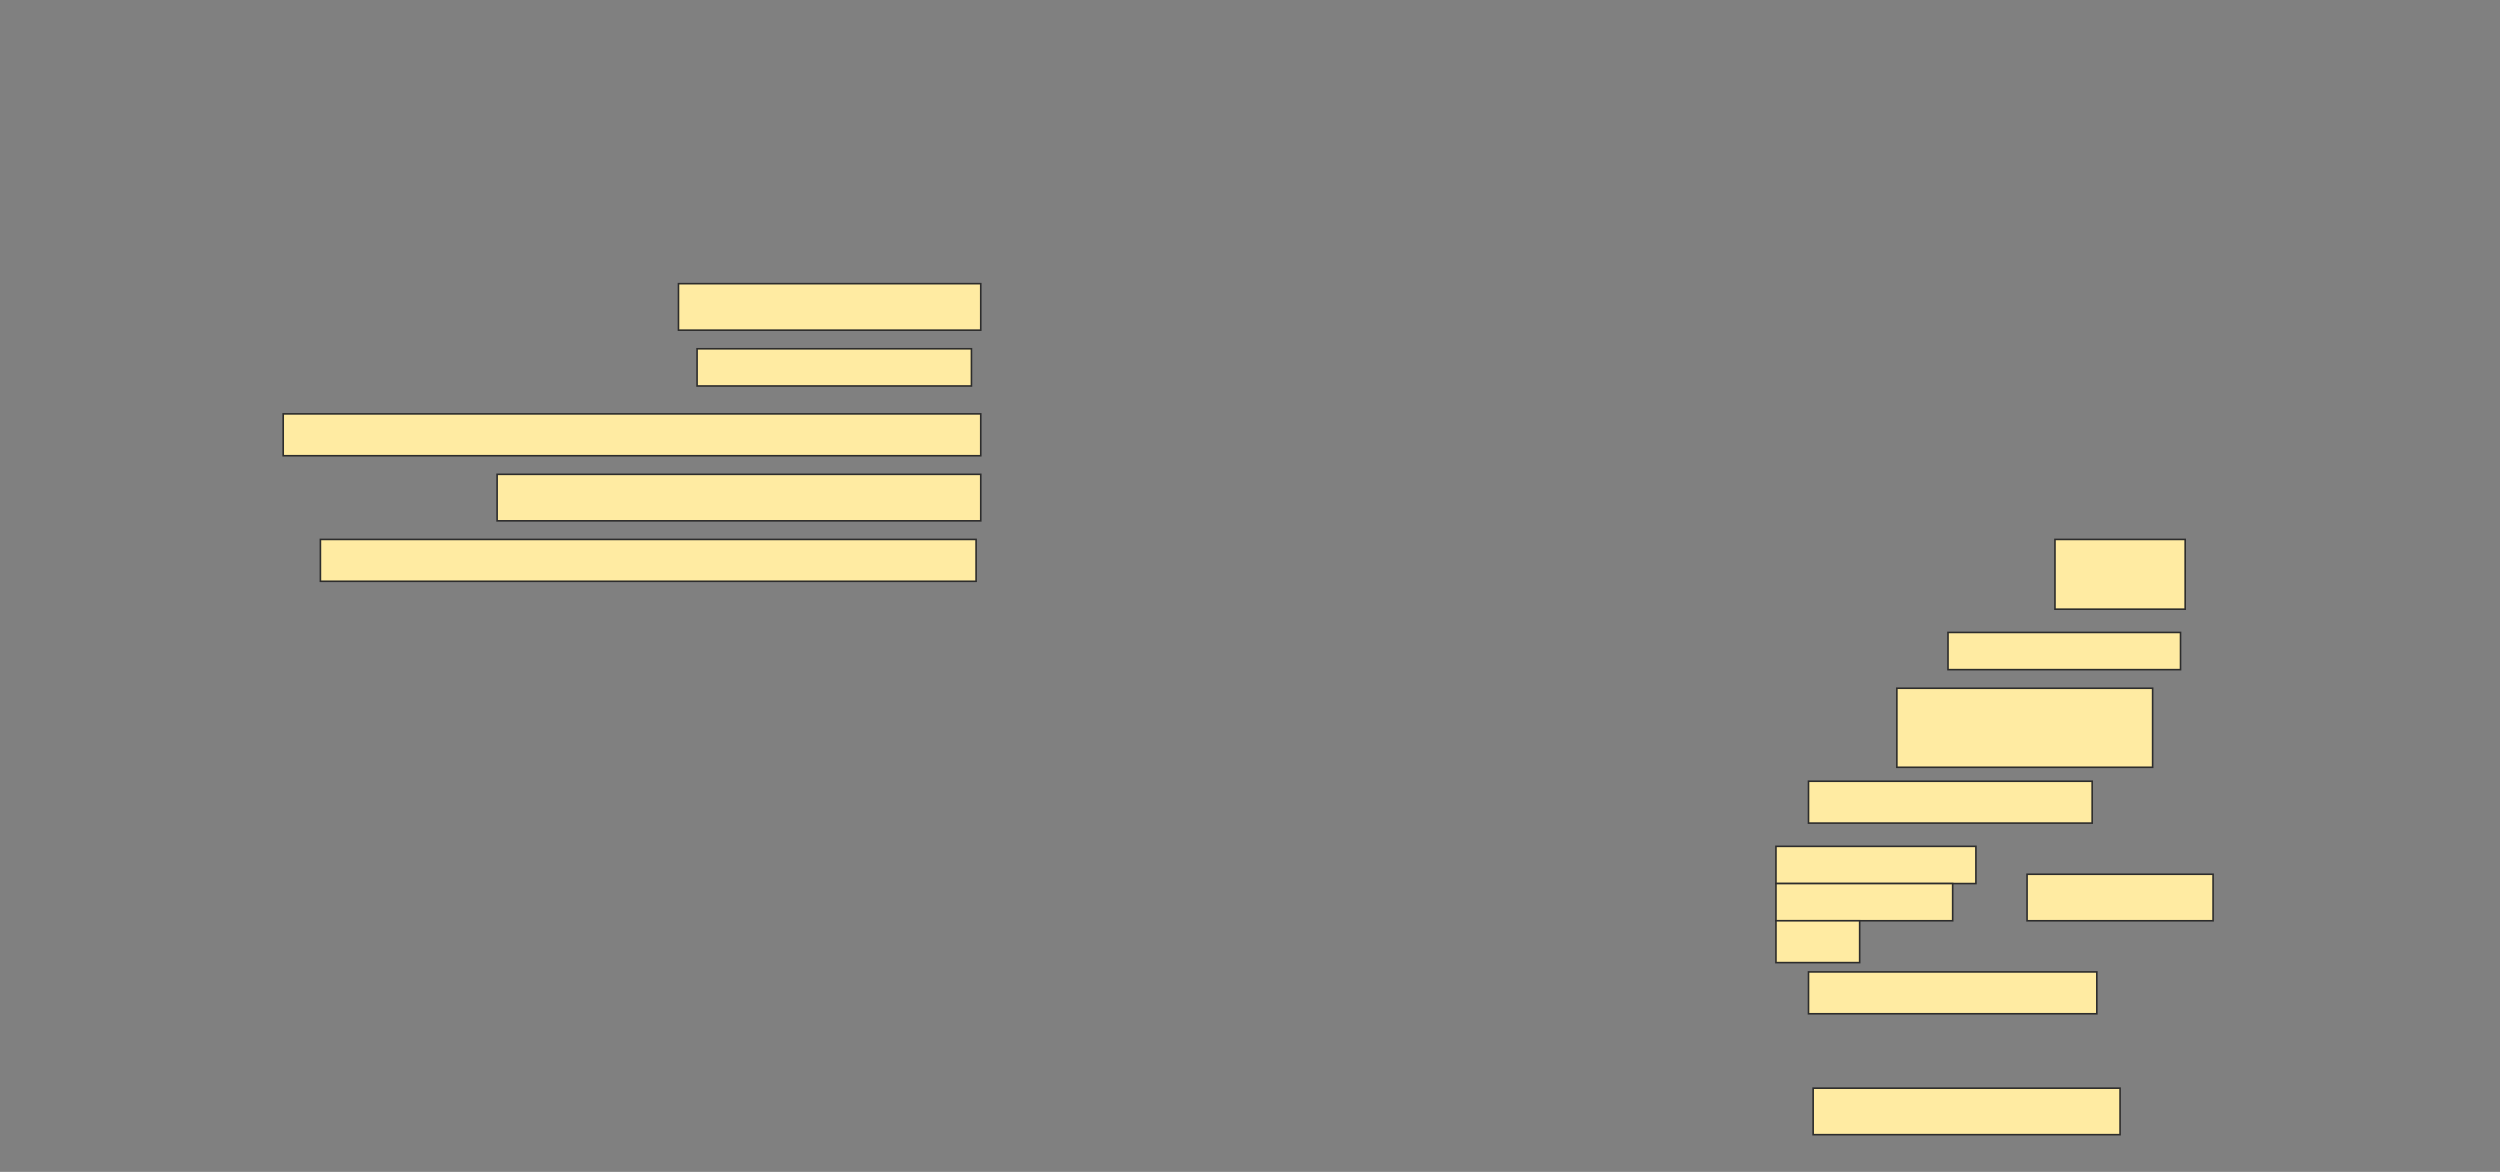 <svg height="720" width="1536" xmlns="http://www.w3.org/2000/svg">
 <rect width="100%" height="100%" fill="#808080" stroke="none"/>
 <!-- Created with Image Occlusion Enhanced -->
 <g>
  <title>Labels</title>
 </g>
 <g>
  <title>Masks</title>
  <rect fill="#FFEBA2" height="28.571" id="a560167e8e9642c2ab216a9761141ff1-ao-1" stroke="#2D2D2D" width="185.714" x="416.857" y="174.286"/>
  <rect fill="#FFEBA2" height="22.857" id="a560167e8e9642c2ab216a9761141ff1-ao-2" stroke="#2D2D2D" width="168.571" x="428.286" y="214.286"/>
  <rect fill="#FFEBA2" height="25.714" id="a560167e8e9642c2ab216a9761141ff1-ao-3" stroke="#2D2D2D" width="428.571" x="174" y="254.286"/>
  <rect fill="#FFEBA2" height="28.571" id="a560167e8e9642c2ab216a9761141ff1-ao-4" stroke="#2D2D2D" width="297.143" x="305.429" y="291.429"/>
  <rect fill="#FFEBA2" height="25.714" id="a560167e8e9642c2ab216a9761141ff1-ao-5" stroke="#2D2D2D" width="402.857" x="196.857" y="331.429"/>
  <rect fill="#FFEBA2" height="42.857" id="a560167e8e9642c2ab216a9761141ff1-ao-6" stroke="#2D2D2D" width="80" x="1262.572" y="331.429"/>
  <rect fill="#FFEBA2" height="22.857" id="a560167e8e9642c2ab216a9761141ff1-ao-7" stroke="#2D2D2D" width="142.857" x="1196.857" y="388.571"/>
  <rect fill="#FFEBA2" height="48.571" id="a560167e8e9642c2ab216a9761141ff1-ao-8" stroke="#2D2D2D" width="157.143" x="1165.429" y="422.857"/>
  <rect fill="#FFEBA2" height="25.714" id="a560167e8e9642c2ab216a9761141ff1-ao-9" stroke="#2D2D2D" width="174.286" x="1111.143" y="480"/>
  <g id="a560167e8e9642c2ab216a9761141ff1-ao-10">
   <rect fill="#FFEBA2" height="22.857" stroke="#2D2D2D" width="122.857" x="1091.143" y="520"/>
   <rect fill="#FFEBA2" height="22.857" stroke="#2D2D2D" width="108.571" x="1091.143" y="542.857"/>
   <rect fill="#FFEBA2" height="25.714" stroke="#2D2D2D" stroke-dasharray="null" stroke-linecap="null" stroke-linejoin="null" width="51.429" x="1091.143" y="565.714"/>
   <rect fill="#FFEBA2" height="28.571" stroke="#2D2D2D" stroke-dasharray="null" stroke-linecap="null" stroke-linejoin="null" width="114.286" x="1245.429" y="537.143"/>
  </g>
  <rect fill="#FFEBA2" height="25.714" id="a560167e8e9642c2ab216a9761141ff1-ao-11" stroke="#2D2D2D" stroke-dasharray="null" stroke-linecap="null" stroke-linejoin="null" width="177.143" x="1111.143" y="597.143"/>
  
  <rect fill="#FFEBA2" height="28.571" id="a560167e8e9642c2ab216a9761141ff1-ao-13" stroke="#2D2D2D" stroke-dasharray="null" stroke-linecap="null" stroke-linejoin="null" width="188.571" x="1114" y="668.571"/>
 </g>
</svg>
